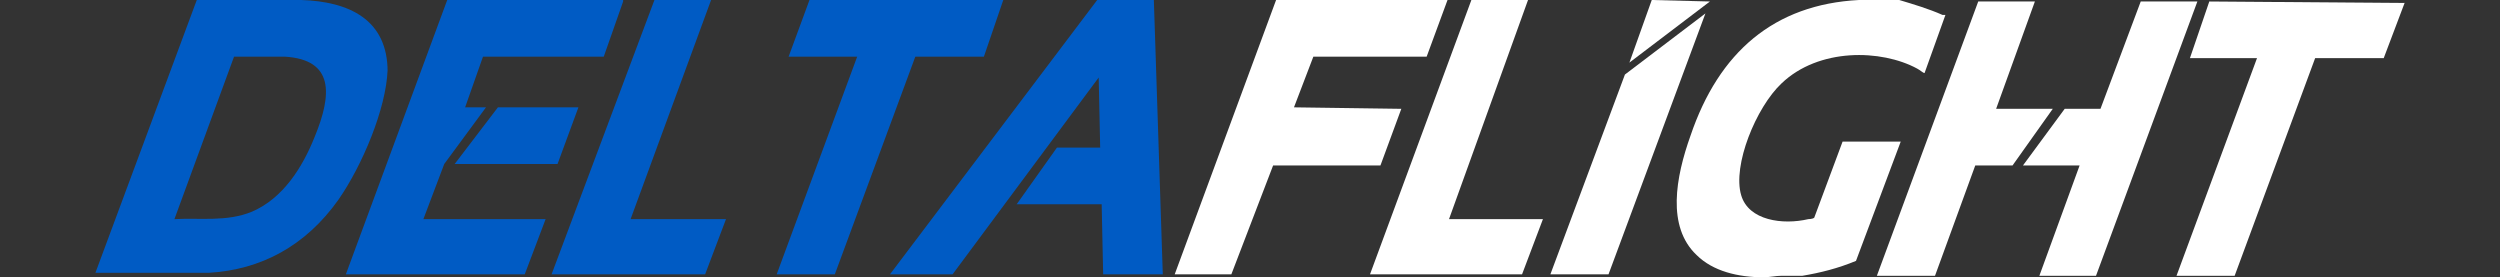 <?xml version="1.0" encoding="UTF-8"?>
<svg id="Camada_1" xmlns="http://www.w3.org/2000/svg" version="1.1" xmlns:cc="http://creativecommons.org/ns#" xmlns:dc="http://purl.org/dc/elements/1.1/" xmlns:inkscape="http://www.inkscape.org/namespaces/inkscape" xmlns:rdf="http://www.w3.org/1999/02/22-rdf-syntax-ns#" xmlns:sodipodi="http://sodipodi.sourceforge.net/DTD/sodipodi-0.dtd" xmlns:svg="http://www.w3.org/2000/svg" viewBox="0 0 167.7 18.6">
  <rect x="0" y="0" width="167.7" height="18.6" fill="#333333" stroke="none"/>
  <!-- Generator: Adobe Illustrator 29.0.1, SVG Export Plug-In . SVG Version: 2.1.0 Build 192)  -->
  <defs>
    <style>
      .st0 {
        fill: #fff;
      }

      .st1 {
        fill: #fb0;
      }

      .st2 {
        fill: #005bc4;
      }

      .st3 {
        display: none;
      }
    </style>
  </defs>
  <g id="svg4057" inkscape:version="0.92.4 (5da689c313, 2019-01-14)">
    <sodipodi:namedview id="base" bordercolor="#666666" borderlayer="false" borderopacity="1.0" fit-margin-bottom="0" fit-margin-left="0" fit-margin-right="0" fit-margin-top="0" inkscape:current-layer="g3776" inkscape:cx="75.420679" inkscape:cy="-2.46571" inkscape:document-units="px" inkscape:pageopacity="0.0" inkscape:pageshadow="2" inkscape:showpageshadow="false" inkscape:window-height="837" inkscape:window-maximized="1" inkscape:window-width="1600" inkscape:window-x="-8" inkscape:window-y="-8" inkscape:zoom="3.959798" pagecolor="#ffffff" showborder="true" showgrid="true" showguides="false">
      <inkscape:grid id="grid4093" originx="-40.9" originy="-961.96" type="xygrid"/>
    </sodipodi:namedview>
    <g id="g3776" class="st3">
      <g id="g3772">
        <path id="path3752" class="st1" d="M6.3.5h9.7c4.7,0,4.7,2.6,4.1,4.4s-1.8,2.8-3.4,3.5c1.4.5,2.4,1.8,1.5,4.4-1.3,3.6-5,5.4-8.1,5.4H0L6.3.5ZM7,14h3.2c1.1,0,2.3-.3,2.7-1.7.4-1,0-1.6-1.3-1.6h-3.4s-1.2,3.3-1.2,3.3ZM9.3,7.4h2.9c1.1,0,2-.3,2.4-1.5.3-.9-.3-1.2-1.4-1.2h-2.9s-1,2.7-1,2.7Z" inkscape:connector-curvature="0"/>
        <path id="path3754" class="st1" d="M25,.5h14.7l-1.6,4.5h-9.3l-.8,2.2h8.4l-1.5,4.2h-8.4l-.7,2.2h9.5l-1.6,4.5h-15L25,.5Z" inkscape:connector-curvature="0"/>
        <path id="path3756" class="st1" d="M44.8,5h-5l1.6-4.5h15.4l-1.6,4.5h-5l-4.7,13.2h-5.5s4.8-13.2,4.8-13.2Z" inkscape:connector-curvature="0"/>
        <path id="path3758" class="st1" d="M61.9.5h5.3l.2,17.7h-5.6l.2-2.5h-5.6l-1.7,2.5h-5.5L61.9.5ZM62.2,11.9l.3-5.5h0l-3.7,5.5h3.4Z" inkscape:connector-curvature="0"/>
        <path id="path3760" class="st0" d="M75.2.5h13.7l-1.6,4.5h-8.2l-.8,2.2h7.1l-1.5,4.2h-7.1l-2.4,6.8h-5.5L75.2.5Z" inkscape:connector-curvature="0"/>
        <path id="path3762" class="st0" d="M91,.5h5.5l-4.7,13.1h7.9l-1.6,4.5h-13.3L91,.5Z" inkscape:connector-curvature="0"/>
        <path id="path3764" class="st0" d="M106.3.5h5.5l-6.3,17.7h-5.5L106.3.5Z" inkscape:connector-curvature="0"/>
        <path id="path3766" class="st0" d="M122.1,16.4c-1.8,1.6-3.9,2.2-5.8,2.2-5.2,0-7-4.1-5.2-9.1,2.4-6.8,8.1-9.5,12.1-9.5s6.5,2.5,5.8,6.6h-5.2c.3-1.3-.5-2.2-1.8-2.2-3.8,0-5,4-5.5,5.2-.6,1.7-.9,4.6,2.4,4.6s2.8-.6,3.5-2h-2.4l1.3-3.8h7.3l-3.5,9.8h-3.5s.5-1.8.5-1.8Z" inkscape:connector-curvature="0"/>
        <path id="path3768" class="st0" d="M134.4.5h5.5l-2.2,6.2h5.1l2.2-6.2h5.5l-6.3,17.7h-5.5l2.5-7h-5.1l-2.5,7h-5.5l6.3-17.7Z" inkscape:connector-curvature="0"/>
        <path id="path3770" class="st0" d="M155.7,5h-5l1.6-4.5h15.4l-1.6,4.5h-5l-4.7,13.2h-5.5s4.8-13.2,4.8-13.2Z" inkscape:connector-curvature="0"/>
      </g>
    </g>
    <g>
      <path class="st2" d="M26,4.8c0-3.5-2.6-4.7-5.8-4.8h-7l-6.8,18.3h7.6c3.5-.2,6.5-1.8,8.7-4.9,1.6-2.3,3.2-6.1,3.3-8.7h0ZM21.1,9.2c-.8,2-2.1,4.1-4.2,5-1.7.7-3.5.4-5.2.5l4-10.9h3.4c3.3.2,3.2,2.5,2,5.4Z"/>
      <path class="st0" d="M130.5,1l-1.4,3.9h0c-.1,0-.3-.2-.5-.3-2.4-1.3-6.6-1.4-9.1,1-1.7,1.6-3.3,5.5-2.7,7.5.5,1.7,2.8,2,4.5,1.6,0,0,.3,0,.4-.1l1.9-5.1h3.9l-3,8c-1.2.5-2.4.8-3.6,1h-1.4c-.4,0-.8.1-1.2.1-1.7,0-3.4-.4-4.5-1.5-2-1.9-1.4-5.2-.4-8,1.9-5.6,5.6-8.8,11.3-9.1h2.7c1,.3,2,.6,2.9,1h.2Z"/>
      <polygon class="st0" points="161.3 .2 161.3 .2 159.9 3.9 155.3 3.9 149.9 18.5 146 18.5 151.4 3.9 146.9 3.9 148.2 .1 161.3 .2"/>
      <polygon class="st2" points="33.4 7.2 38.8 7.2 37.4 11 30.5 11 33.4 7.2"/>
      <polygon class="st2" points="41.8 .1 40.5 3.8 32.4 3.8 31.2 7.2 32.6 7.2 29.8 11 29.8 11 28.4 14.7 36.6 14.7 35.2 18.4 23.2 18.4 30 0 41.8 0 41.8 .1"/>
      <polygon class="st2" points="78 18.4 74 18.4 73.9 13.7 68.2 13.7 70.9 9.9 73.8 9.9 73.7 5.2 63.9 18.4 59.7 18.4 73.6 0 77.4 0 78 18.4"/>
      <polygon class="st0" points="88.1 3.8 86.8 7.2 94 7.3 92.6 11.1 85.4 11.1 82.6 18.4 78.8 18.4 85.6 0 97.1 0 95.7 3.8 88.1 3.8"/>
      <polygon class="st2" points="67.3 0 66 3.8 61.4 3.8 56 18.4 52.1 18.4 57.5 3.8 52.9 3.8 54.3 0 67.3 0"/>
      <polygon class="st2" points="48.7 14.7 47.3 18.4 37 18.4 43.9 0 47.7 0 42.3 14.7 48.7 14.7"/>
      <polygon class="st0" points="103.5 14.7 102.1 18.4 91.9 18.4 98.7 0 102.5 0 97.2 14.7 103.5 14.7"/>
      <polygon class="st0" points="109 5 114.4 .9 107.9 18.4 104 18.4 109 5"/>
      <polygon class="st0" points="114.7 .1 114.7 .1 109.3 4.2 110.8 0 114.7 .1"/>
      <polygon class="st0" points="137.7 7.3 135 11.1 132.5 11.1 129.8 18.5 125.9 18.5 132.7 .1 136.5 .1 133.9 7.3 137.7 7.3"/>
      <polygon class="st0" points="147.4 .1 140.6 18.5 136.8 18.5 139.5 11.1 135.7 11.1 138.5 7.3 140.9 7.3 143.6 .1 147.4 .1"/>
    </g>
  </g>
</svg>
